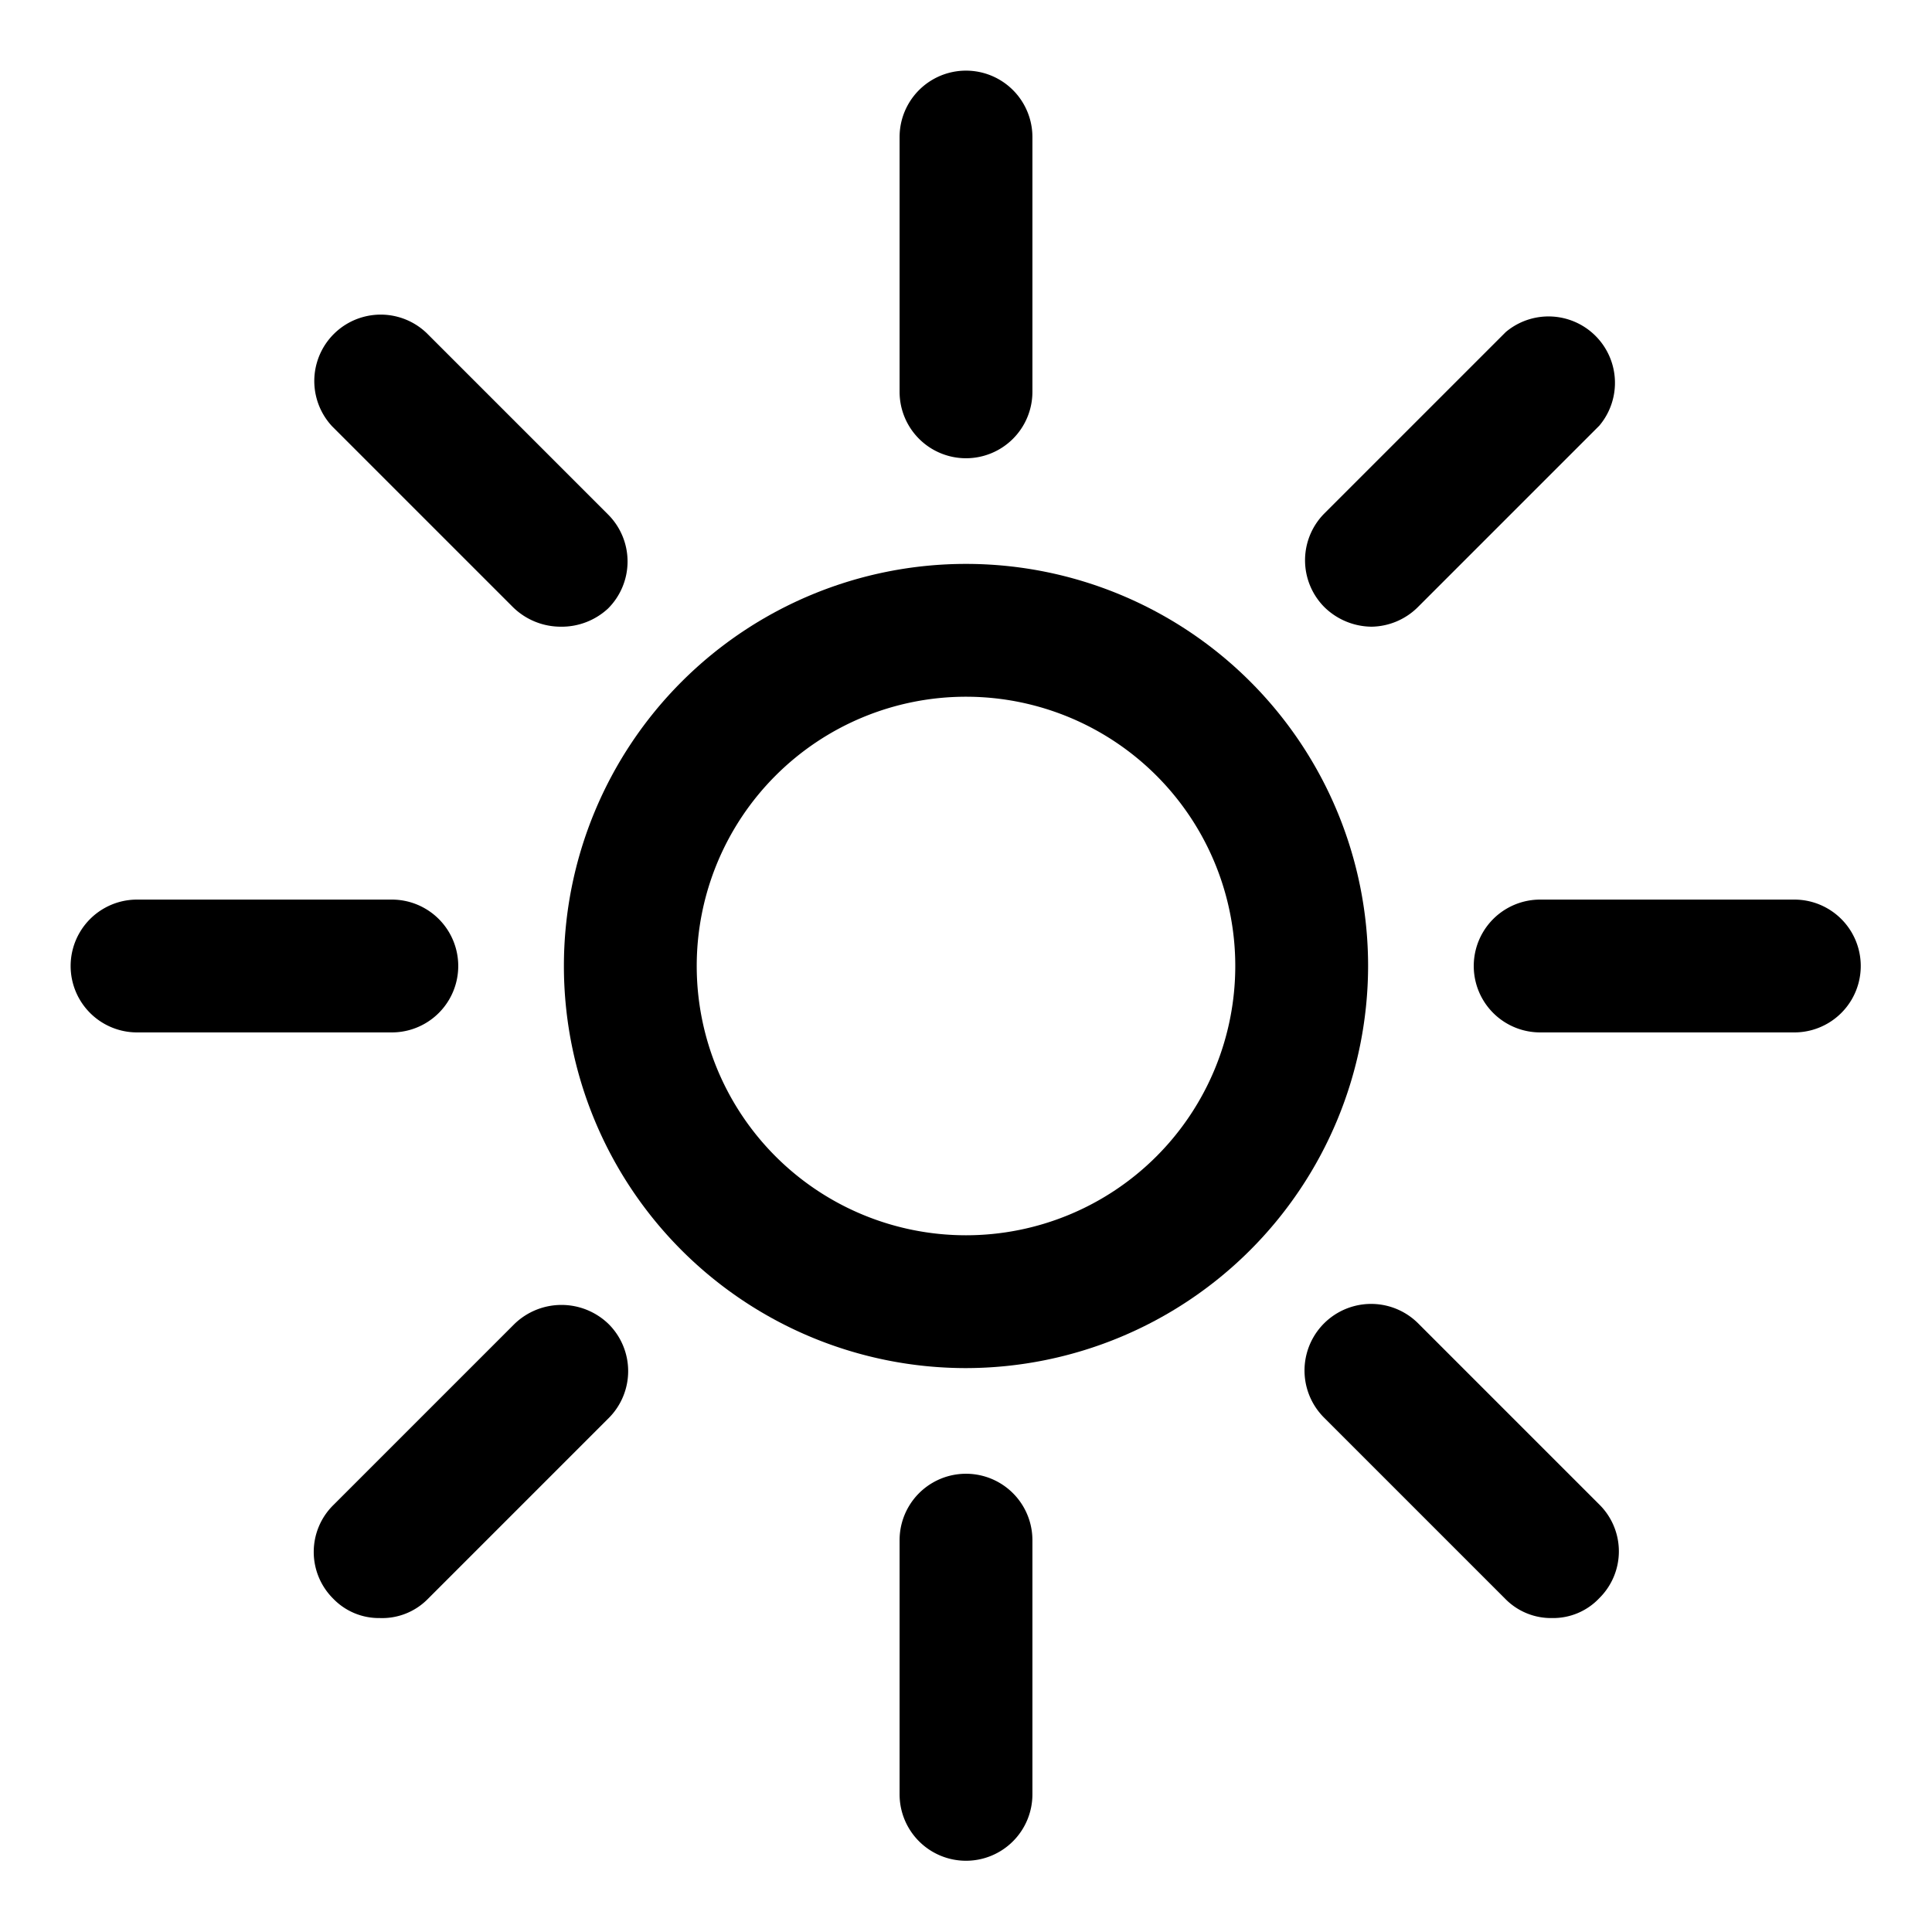 <svg id="图层_1" data-name="图层 1" xmlns="http://www.w3.org/2000/svg" viewBox="0 0 32 32"><path d="M16,22.66A6.66,6.66,0,1,1,22.66,16,6.67,6.67,0,0,1,16,22.66Zm0-11.12A4.46,4.46,0,1,0,20.46,16,4.46,4.46,0,0,0,16,11.54Z"/><path d="M16,7.59a1.1,1.1,0,0,1-1.1-1.1V2.27a1.1,1.1,0,0,1,2.2,0V6.49A1.1,1.1,0,0,1,16,7.59Z"/><path d="M22.72,10.38a1.13,1.13,0,0,1-.78-.32,1.1,1.1,0,0,1,0-1.56l3-3a1.1,1.1,0,0,1,1.55,1.55l-3,3A1.11,1.11,0,0,1,22.72,10.38Z"/><path d="M29.72,17.1H25.51a1.1,1.1,0,0,1,0-2.2h4.21a1.1,1.1,0,1,1,0,2.2Z"/><path d="M25.71,26.8a1.06,1.06,0,0,1-.78-.32l-3-3a1.1,1.1,0,1,1,1.56-1.56l3,3a1.09,1.09,0,0,1,0,1.55A1.05,1.05,0,0,1,25.71,26.8Z"/><path d="M16,30.82a1.1,1.1,0,0,1-1.1-1.1V25.51a1.1,1.1,0,0,1,2.2,0v4.21A1.1,1.1,0,0,1,16,30.82Z"/><path d="M6.29,26.8a1.05,1.05,0,0,1-.77-.32,1.09,1.09,0,0,1,0-1.55l3-3a1.12,1.12,0,0,1,1.56,0,1.1,1.1,0,0,1,0,1.56l-3,3A1.06,1.06,0,0,1,6.29,26.8Z"/><path d="M6.49,17.1H2.27a1.1,1.1,0,0,1,0-2.2H6.49a1.1,1.1,0,0,1,0,2.2Z"/><path d="M9.28,10.38a1.13,1.13,0,0,1-.78-.32l-3-3A1.1,1.1,0,0,1,7.07,5.52l3,3a1.1,1.1,0,0,1,0,1.56A1.13,1.13,0,0,1,9.28,10.38Z"/></svg>
